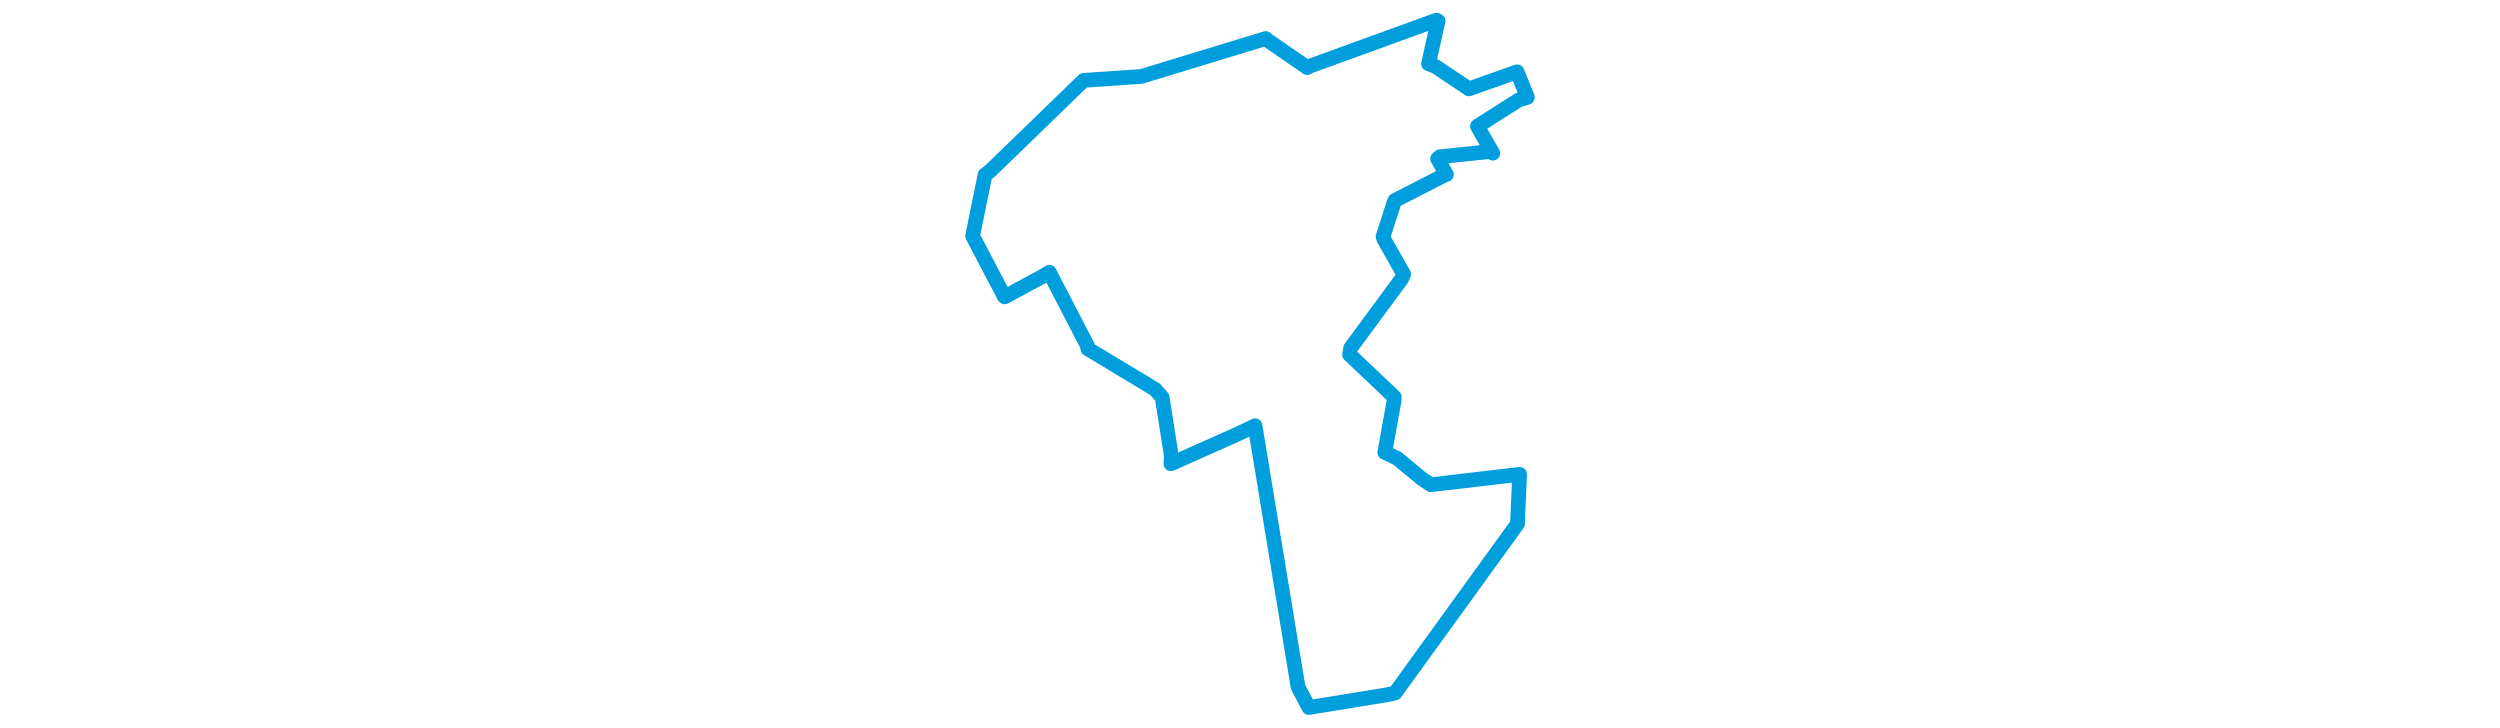 <svg viewBox="0 0 238.016 291.056" width="1000" xmlns="http://www.w3.org/2000/svg"><polygon points="8.053,94.4 20.752,118.648 20.869,118.734 35.738,110.717 38.737,108.905 53.992,138.328 54.131,139.517 81.06,155.733 83.865,158.948 87.512,182.144 87.378,185.514 114.653,173.365 121.019,170.303 138.203,274.61 138.243,274.791 141.278,280.588 142.545,283.003 173.655,277.934 177.054,277.202 225.991,209.562 226.847,189.737 191.349,193.896 187.767,191.489 177.912,183.357 172.926,180.964 176.643,160.319 176.714,158.789 158.843,141.857 159.276,139.201 179.713,111.463 180.469,109.634 172.71,95.96 172.235,94.641 176.796,80.466 176.972,80.19 197.429,69.716 197.588,69.811 194.033,63.532 194.983,62.691 215.374,60.59 216.141,61.281 210.691,51.783 209.991,50.46 226.416,40.027 229.964,38.934 225.933,28.969 225.846,28.732 207.256,35.313 206.626,35.548 193.094,26.521 190.42,25.504 194.248,8.377 193.589,8.053 142.539,26.598 141.94,27.052 125.314,15.612 125.289,15.413 75.52,30.587 52.472,32.144 15.146,68.325 13.031,69.947 8.053,94.4" stroke="#009edd" stroke-width="5.879px" fill="none" stroke-linejoin="round" vector-effect="non-scaling-stroke"></polygon></svg>